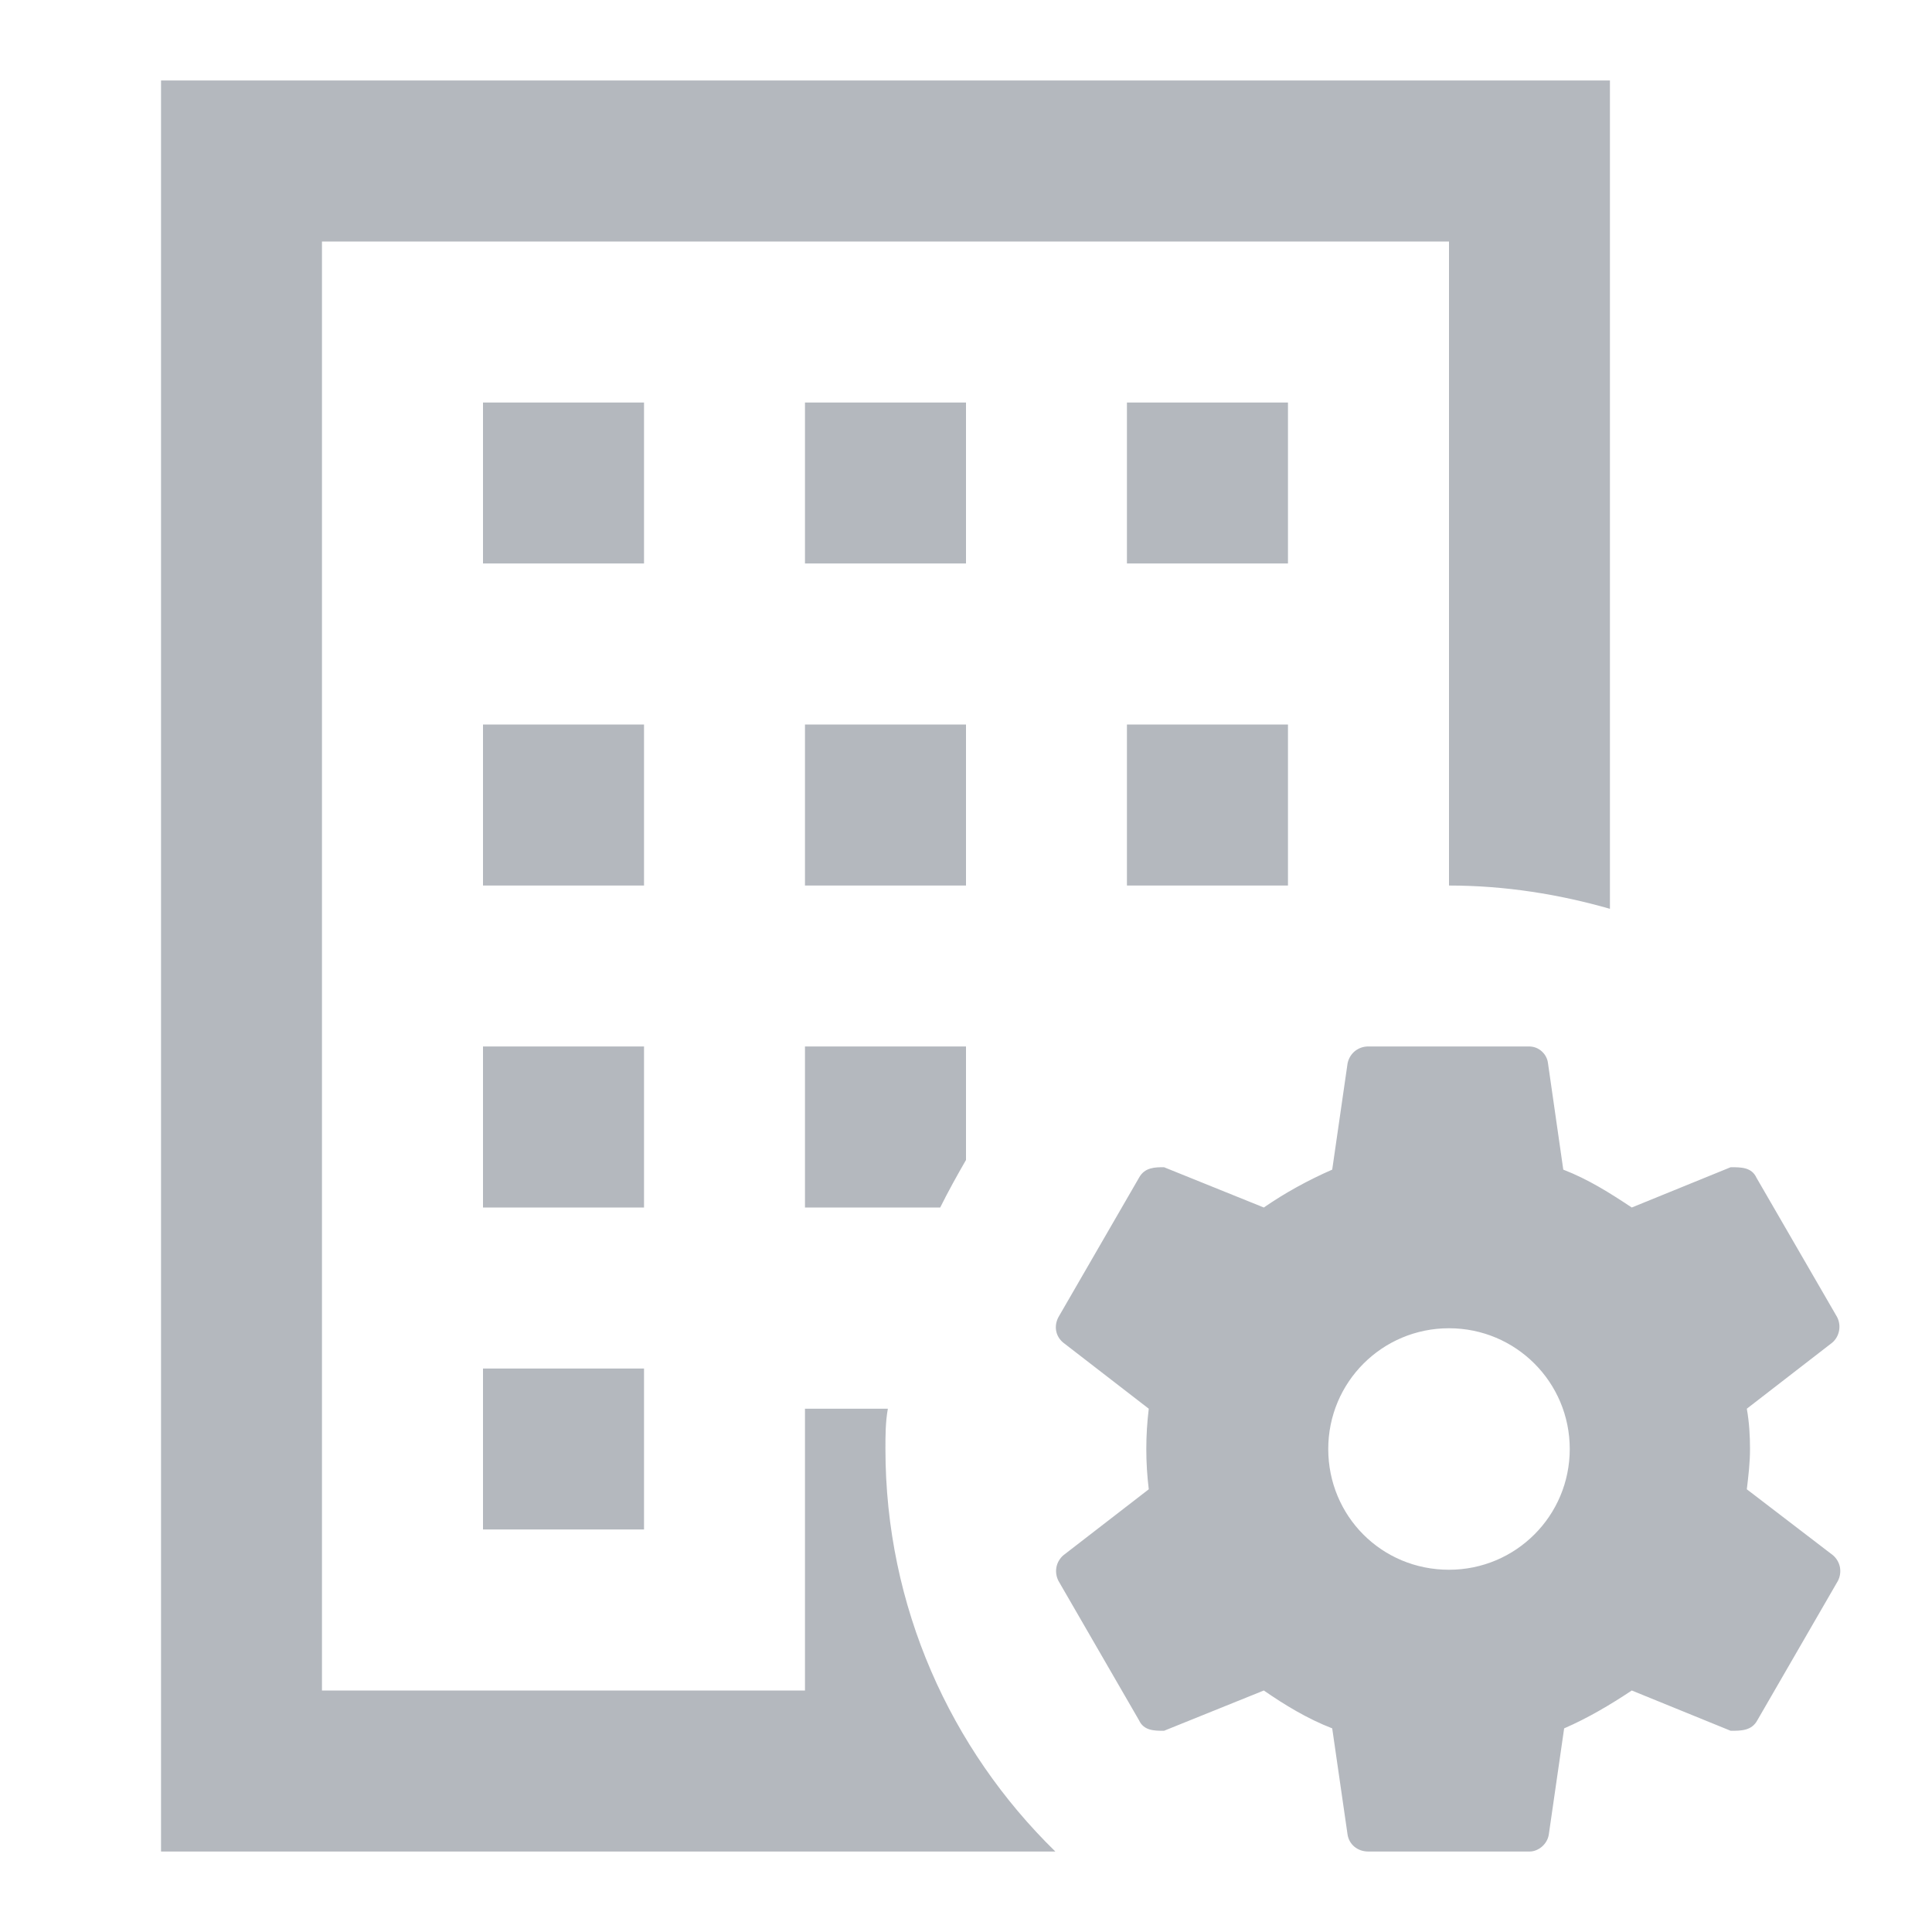 <svg width="20" height="20" viewBox="0 0 20 20" fill="none" xmlns="http://www.w3.org/2000/svg">
<g opacity="0.5">
<path d="M14.166 10.833C14.116 10.832 14.066 10.849 14.026 10.881C13.987 10.913 13.96 10.958 13.95 11.008L13.791 12.108C13.541 12.217 13.3 12.35 13.083 12.5L12.05 12.083C11.958 12.083 11.85 12.083 11.791 12.192L10.958 13.633C10.908 13.725 10.925 13.833 11.008 13.9L11.892 14.583C11.858 14.86 11.858 15.14 11.892 15.417L11.008 16.1C10.971 16.132 10.945 16.176 10.936 16.224C10.927 16.273 10.935 16.323 10.958 16.367L11.791 17.808C11.841 17.917 11.95 17.917 12.05 17.917L13.083 17.5C13.3 17.65 13.533 17.792 13.791 17.892L13.95 18.992C13.966 19.092 14.05 19.167 14.166 19.167H15.833C15.925 19.167 16.017 19.092 16.033 18.992L16.192 17.892C16.442 17.783 16.666 17.65 16.892 17.5L17.916 17.917C18.025 17.917 18.133 17.917 18.192 17.808L19.025 16.367C19.048 16.323 19.056 16.273 19.047 16.224C19.038 16.176 19.012 16.132 18.975 16.1L18.083 15.417C18.1 15.275 18.116 15.142 18.116 15C18.116 14.858 18.108 14.725 18.083 14.583L18.966 13.9C19.004 13.868 19.029 13.824 19.038 13.775C19.047 13.727 19.04 13.677 19.017 13.633L18.183 12.192C18.133 12.083 18.025 12.083 17.916 12.083L16.892 12.5C16.666 12.35 16.442 12.208 16.183 12.108L16.025 11.008C16.02 10.961 15.997 10.917 15.962 10.885C15.927 10.852 15.881 10.834 15.833 10.833H14.166ZM15 13.75C15.691 13.75 16.25 14.308 16.25 15C16.25 15.692 15.691 16.25 15 16.25C14.3 16.25 13.75 15.692 13.75 15C13.75 14.308 14.308 13.75 15 13.75ZM8.333 4.167H10V5.833H8.333V4.167ZM13.333 5.833H11.666V4.167H13.333V5.833ZM11.666 7.5H13.333V9.167H11.666V7.5ZM8.333 7.5H10V9.167H8.333V7.5ZM10.925 19.167H1.667V0.833H16.666V9.408C16.142 9.258 15.583 9.167 15 9.167V2.5H3.333V17.5H8.333V14.583H9.191C9.166 14.725 9.166 14.858 9.166 15C9.166 16.633 9.841 18.108 10.925 19.167ZM6.667 12.5H5V10.833H6.667V12.5ZM6.667 9.167H5V7.5H6.667V9.167ZM6.667 5.833H5V4.167H6.667V5.833ZM5 14.167H6.667V15.833H5V14.167ZM8.333 10.833H10V12.008C9.908 12.167 9.816 12.333 9.733 12.5H8.333V10.833Z" fill="#69717E"/>
</g>
</svg>
